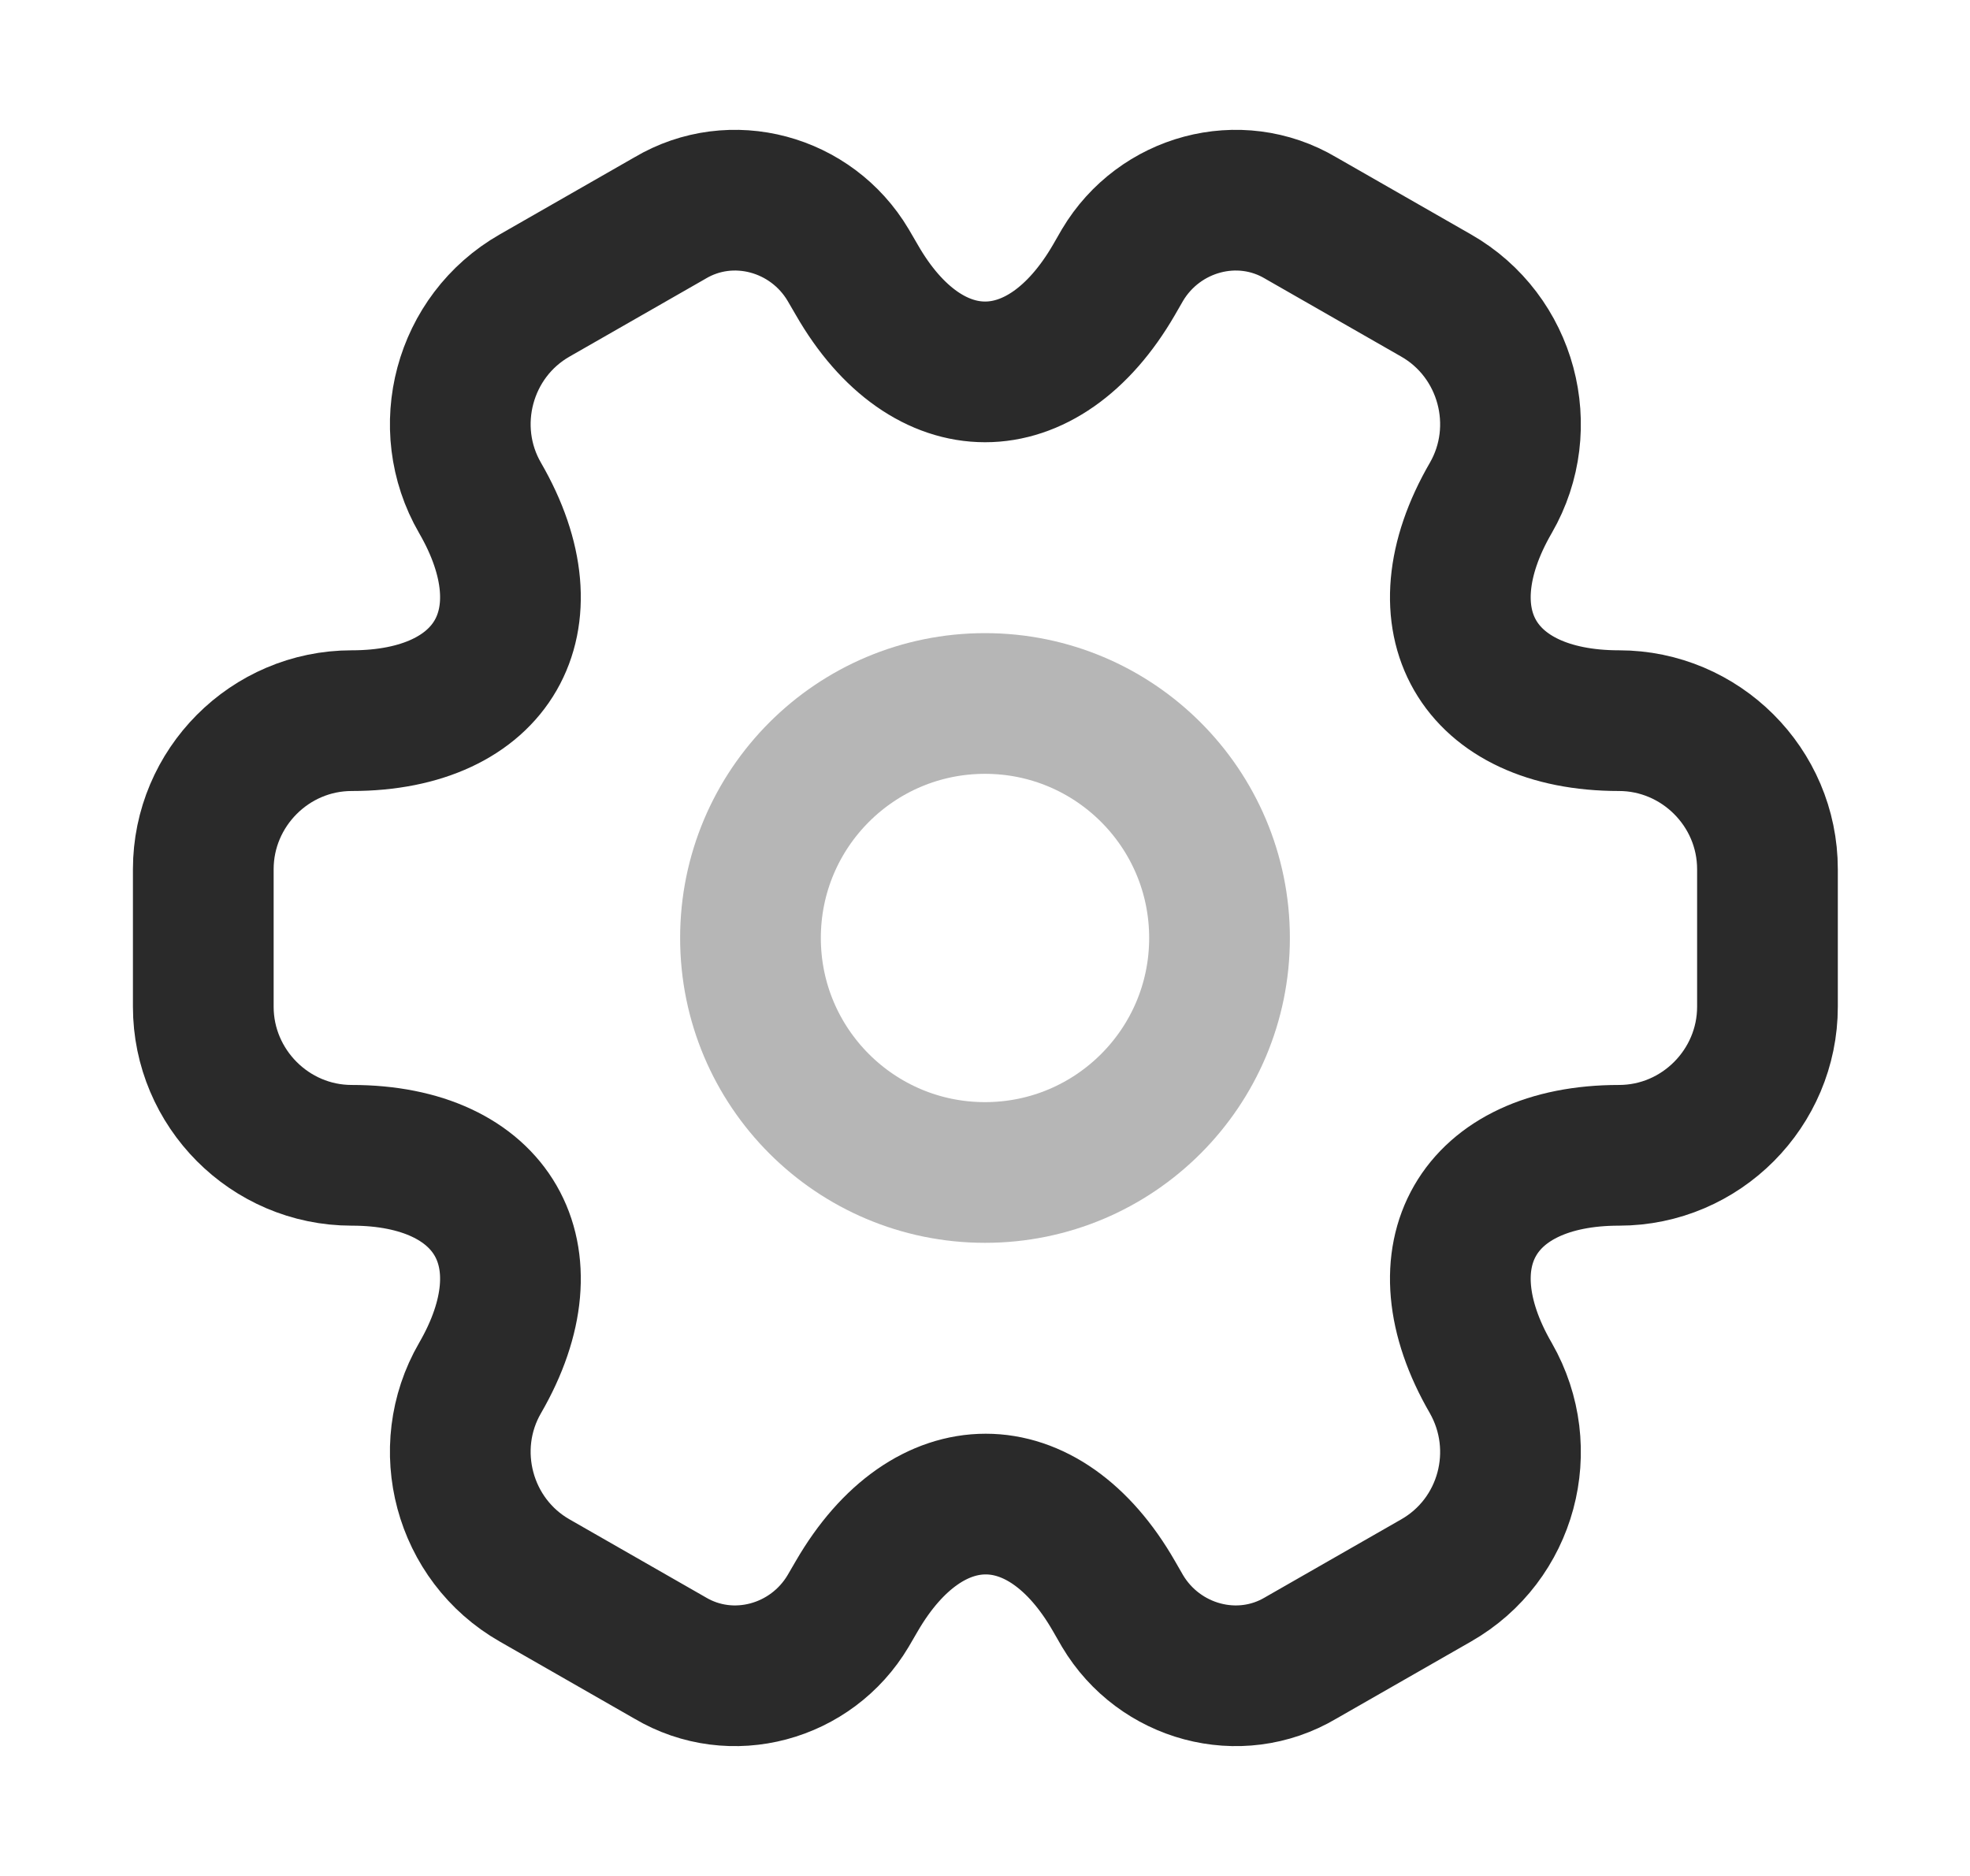 <svg width="21" height="20" viewBox="0 0 21 20" fill="none" xmlns="http://www.w3.org/2000/svg">
<path opacity="0.34" d="M10.5 12.5C11.881 12.5 13 11.381 13 10C13 8.619 11.881 7.5 10.5 7.5C9.119 7.5 8 8.619 8 10C8 11.381 9.119 12.5 10.5 12.5Z" stroke="#2A2A2A" stroke-width="1.5" stroke-miterlimit="10" stroke-linecap="round" stroke-linejoin="round"/>
<path d="M2.167 10.733V9.267C2.167 8.4 2.875 7.683 3.75 7.683C5.258 7.683 5.875 6.617 5.117 5.308C4.683 4.558 4.941 3.583 5.7 3.15L7.141 2.325C7.8 1.933 8.65 2.167 9.041 2.825L9.133 2.983C9.883 4.292 11.117 4.292 11.875 2.983L11.966 2.825C12.358 2.167 13.208 1.933 13.867 2.325L15.308 3.15C16.067 3.583 16.325 4.558 15.892 5.308C15.133 6.617 15.75 7.683 17.258 7.683C18.125 7.683 18.841 8.392 18.841 9.267V10.733C18.841 11.6 18.133 12.317 17.258 12.317C15.75 12.317 15.133 13.383 15.892 14.692C16.325 15.45 16.067 16.417 15.308 16.85L13.867 17.675C13.208 18.067 12.358 17.833 11.966 17.175L11.875 17.017C11.125 15.708 9.892 15.708 9.133 17.017L9.041 17.175C8.65 17.833 7.8 18.067 7.141 17.675L5.7 16.85C4.941 16.417 4.683 15.442 5.117 14.692C5.875 13.383 5.258 12.317 3.75 12.317C2.875 12.317 2.167 11.6 2.167 10.733Z" stroke="#2A2A2A" stroke-width="1.5" stroke-miterlimit="10" stroke-linecap="round" stroke-linejoin="round"/>
</svg>
